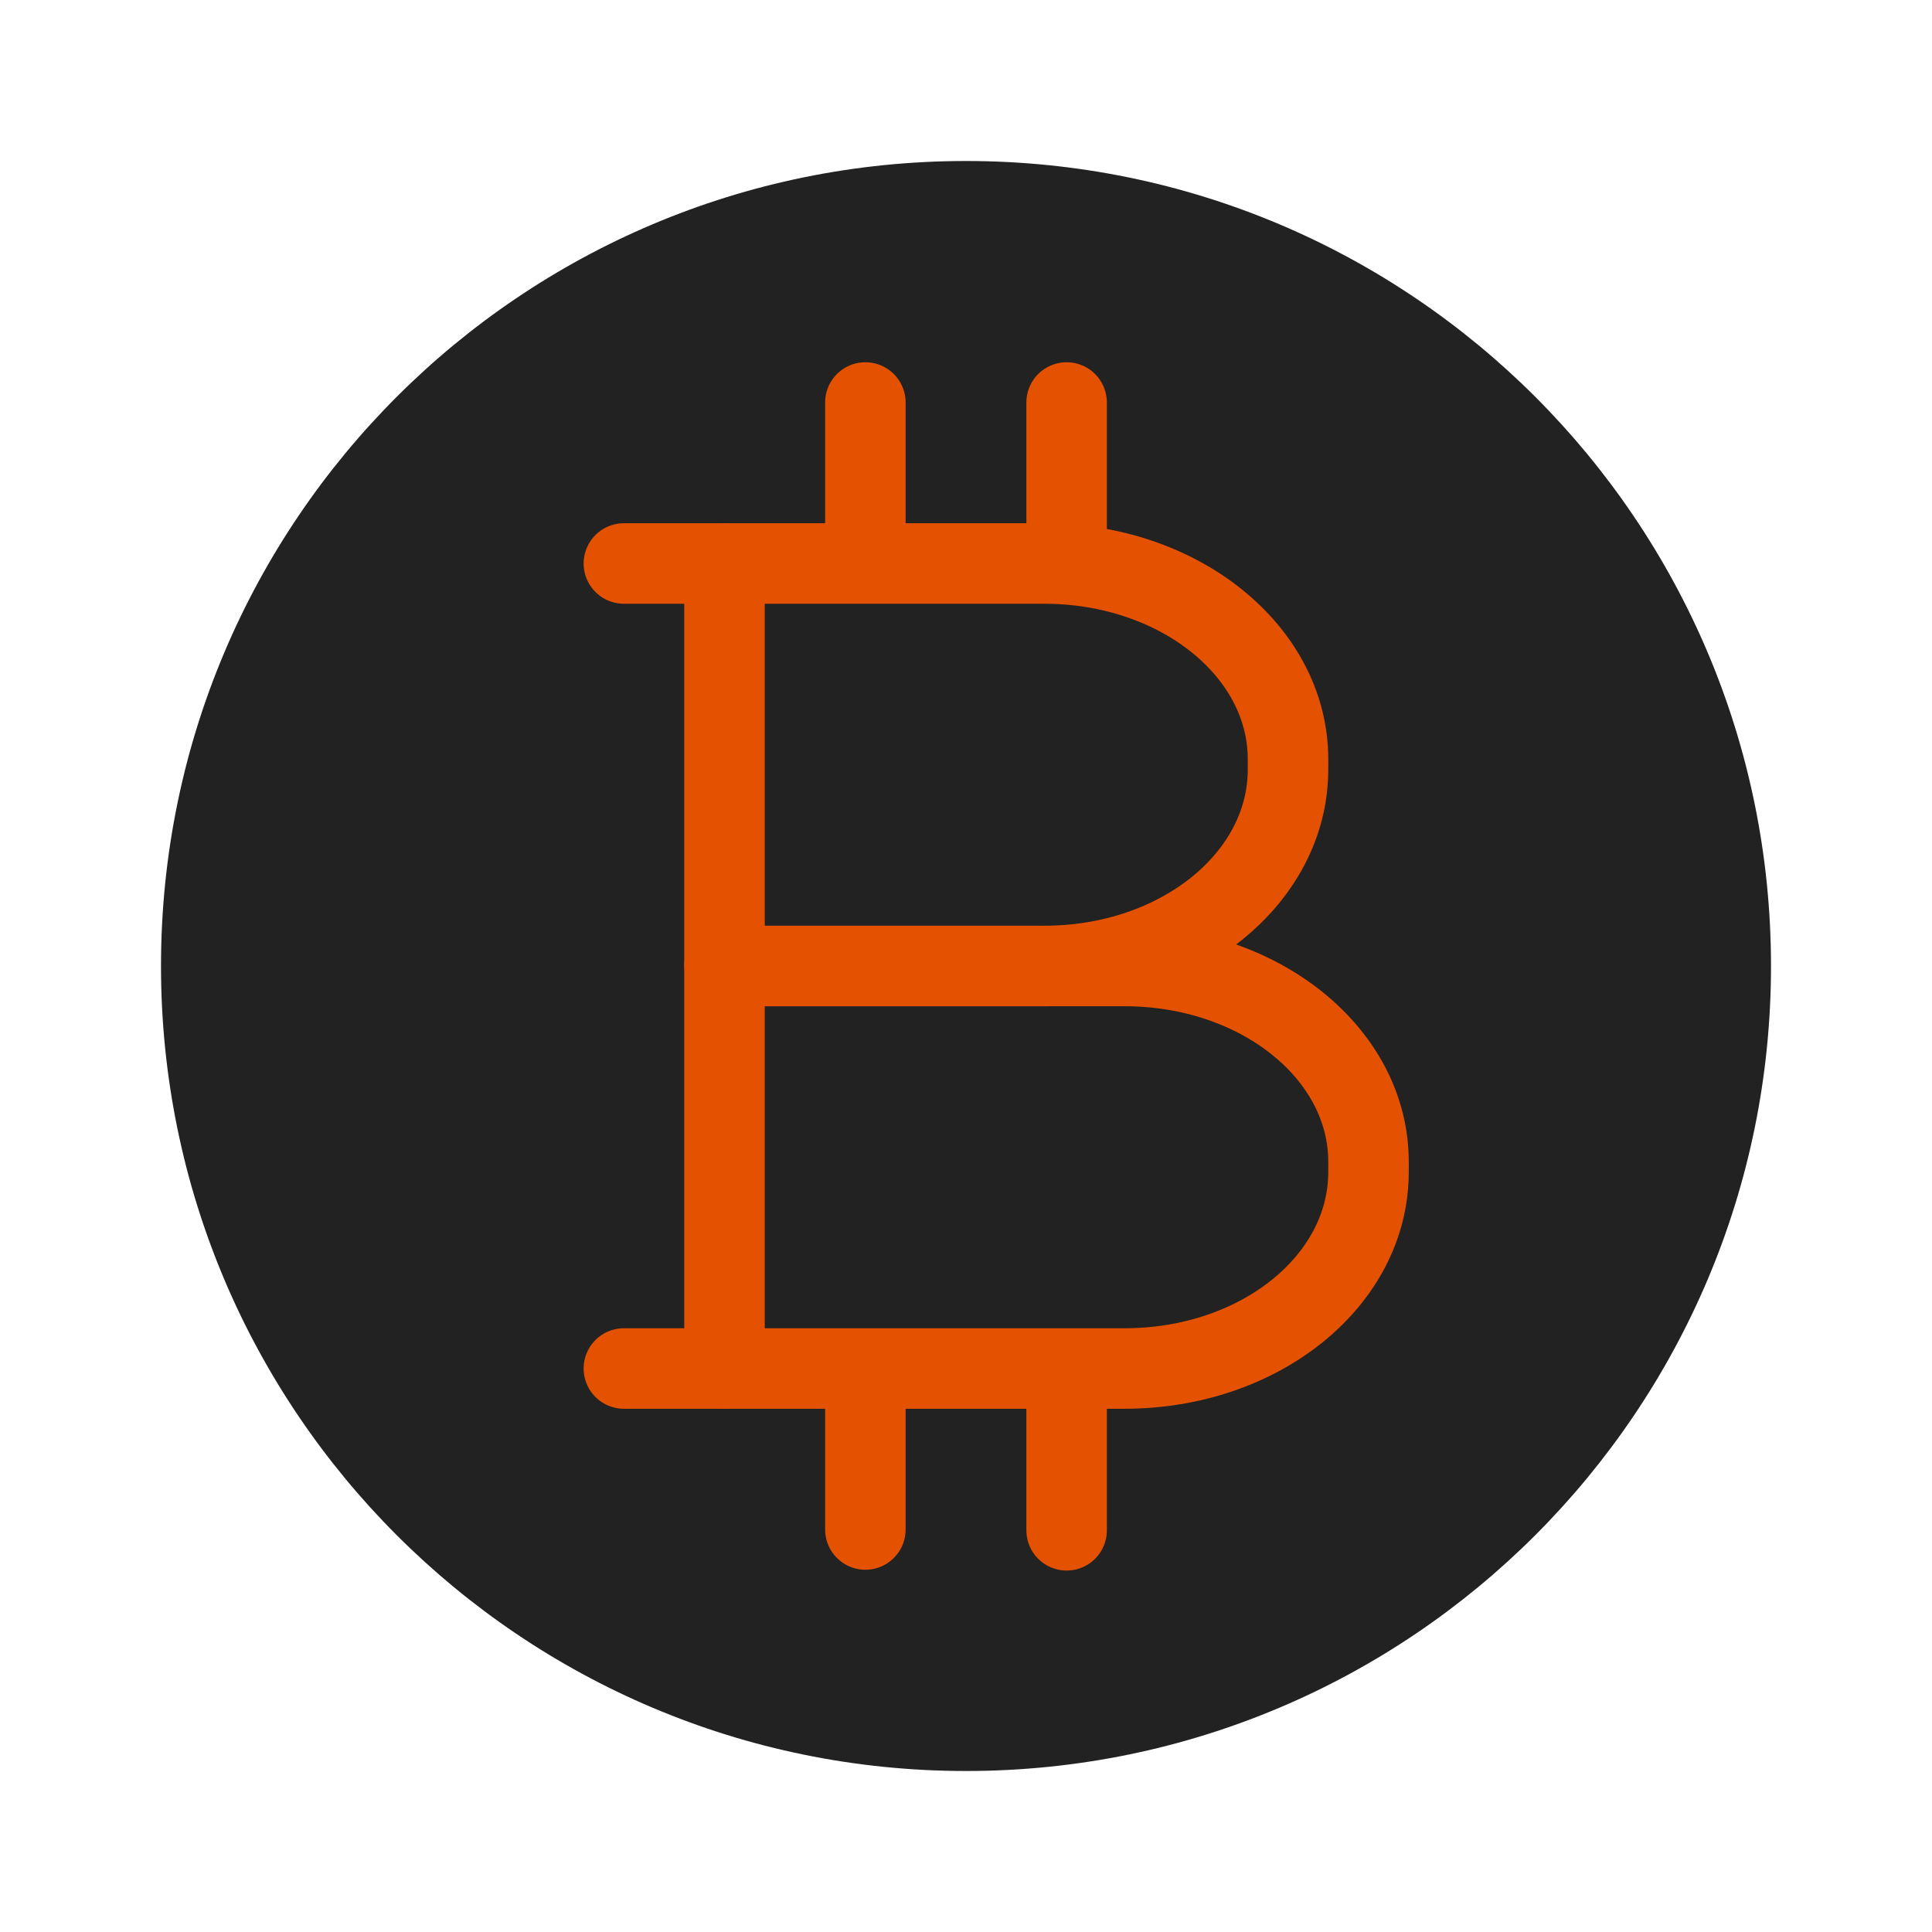 <svg width="217" height="217" viewBox="0 0 24 24" fill="none" xmlns="http://www.w3.org/2000/svg">
<path fill="#222222" d="M12 22C17.523 22 22 17.523 22 12C22 6.477 17.523 2 12 2C6.477 2 2 6.477 2 12C2 17.523 6.477 22 12 22Z" undefined="1"></path>
<path stroke-linejoin="round" stroke-linecap="round" stroke-miterlimit="10" stroke-width="1" stroke="#e45201" d="M9 17H7.75"></path>
<path stroke-linejoin="round" stroke-linecap="round" stroke-miterlimit="10" stroke-width="1" stroke="#e45201" d="M9 7H7.75"></path>
<path stroke-linejoin="round" stroke-linecap="round" stroke-miterlimit="10" stroke-width="1" stroke="#e45201" d="M10.75 7V5"></path>
<path stroke-linejoin="round" stroke-linecap="round" stroke-miterlimit="10" stroke-width="1" stroke="#e45201" d="M13.25 7.01V5"></path>
<path stroke-linejoin="round" stroke-linecap="round" stroke-miterlimit="10" stroke-width="1" stroke="#e45201" d="M10.75 19V17"></path>
<path stroke-linejoin="round" stroke-linecap="round" stroke-miterlimit="10" stroke-width="1" stroke="#e45201" d="M13.25 19.01V17"></path>
<path fill="#222222" d="M13.97 12H9V17H13.97C15.65 17 17 15.91 17 14.56V14.43C17 13.09 15.65 12 13.97 12Z" undefined="1"></path>
<path fill="#222222" d="M12.97 7H9V12H12.97C14.65 12 16 10.91 16 9.56V9.43C16 8.09 14.65 7 12.97 7Z" undefined="1"></path>
<path stroke-linejoin="round" stroke-linecap="round" stroke-miterlimit="10" stroke-width="1" stroke="#e45201" d="M13.97 12H9V17H13.97C15.65 17 17 15.91 17 14.56V14.43C17 13.09 15.65 12 13.97 12Z"></path>
<path stroke-linejoin="round" stroke-linecap="round" stroke-miterlimit="10" stroke-width="1" stroke="#e45201" d="M12.97 7H9V12H12.97C14.65 12 16 10.91 16 9.56V9.43C16 8.09 14.65 7 12.97 7Z"></path>
</svg>